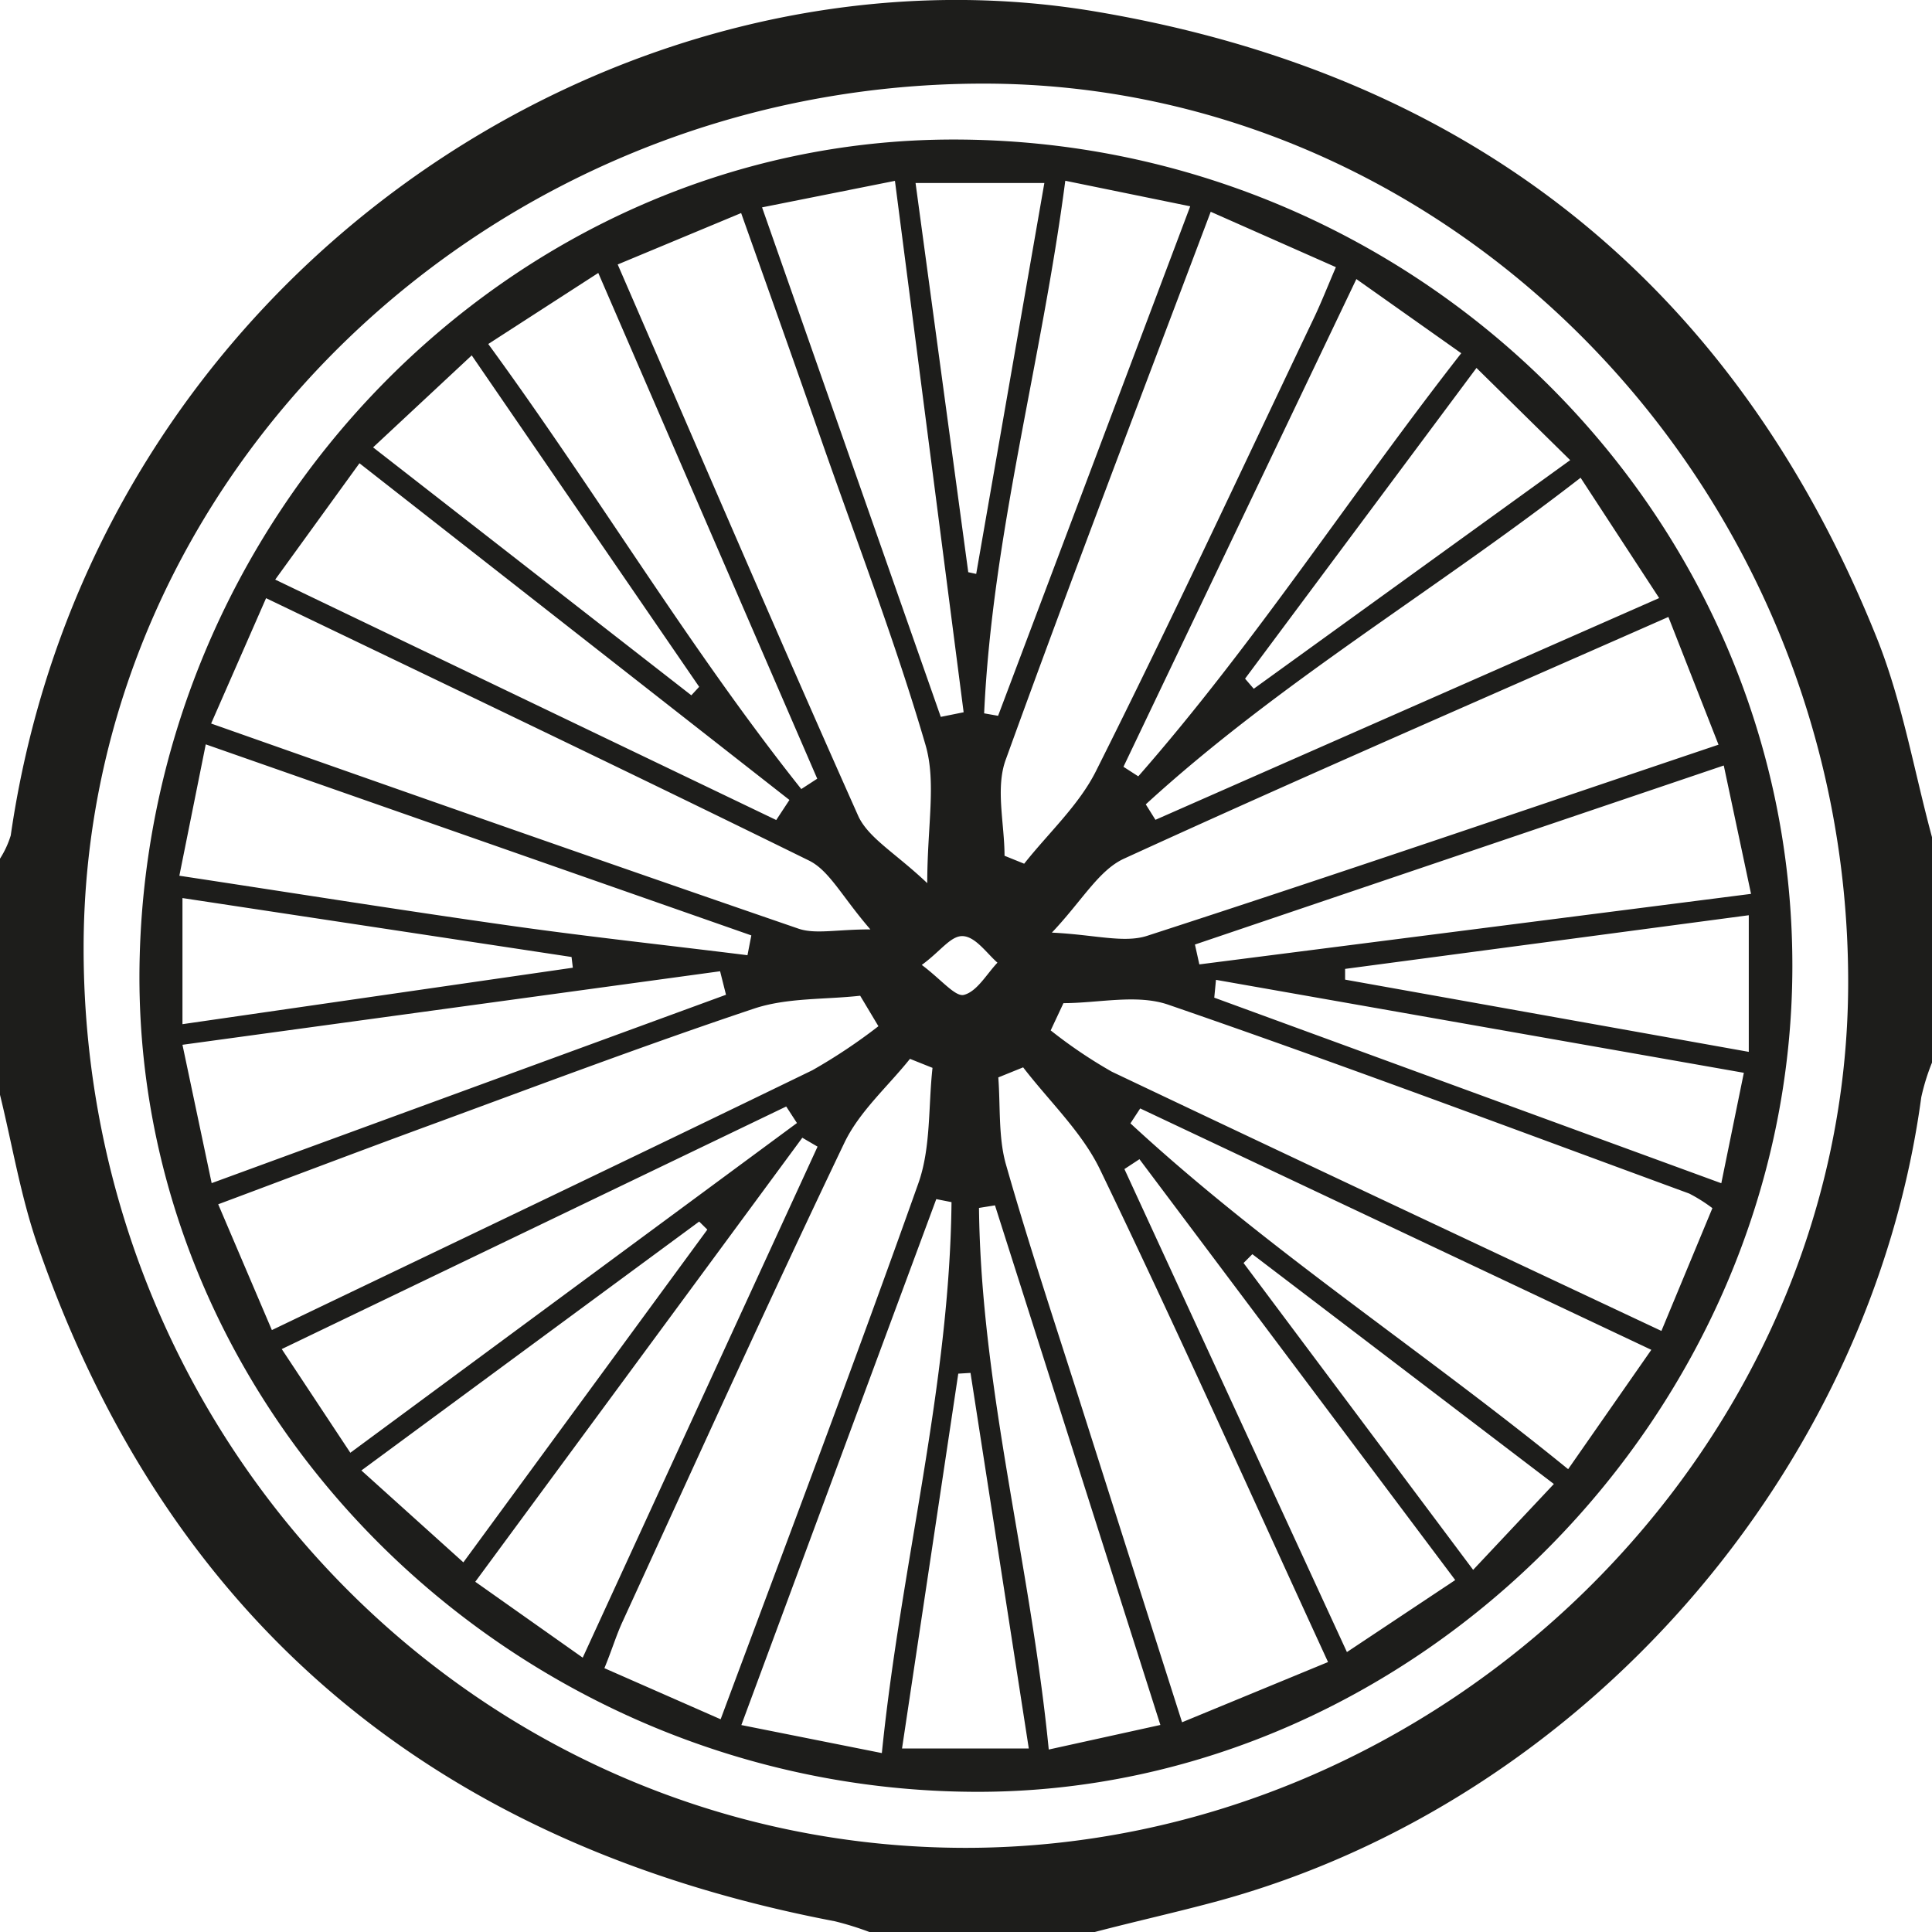 <svg xmlns="http://www.w3.org/2000/svg" viewBox="0 0 180 180"><defs><style>.cls-1{fill:#1d1d1b;}</style></defs><title>Asset 21</title><g id="Layer_2" data-name="Layer 2"><g id="Layer_1-2" data-name="Layer 1"><path class="cls-1" d="M102,180H81a28.23,28.23,0,0,0-3.22-1c-36.67-7-62-27.46-74.3-63.06C1.92,111.42,1.14,106.64,0,102V80a8.79,8.79,0,0,0,1-2.16C8.57,25.54,57.88-6.47,102.22,1.1,137,7,161.61,26.43,174.85,59.42c2.38,5.93,3.47,12.37,5.15,18.58V99a20,20,0,0,0-1,3.23c-4.73,34.95-31.53,65.61-65.54,74.89C109.66,178.15,105.82,179,102,180ZM7.79,88.59c.13,46.17,36.86,83.53,82.14,83.57,44.47,0,82.28-37.05,82.26-80.68,0-45.91-36.6-83.81-80.76-83.69C45.42,7.9,7.66,44.39,7.79,88.59Z"/><path class="cls-1" d="M88.84,13c43,0,78.18,34.73,78.15,77,0,41.62-35,77-76,76.94-42.65-.08-78-34.55-78-75.93C13.07,48.37,47.48,13,88.84,13Zm6.49,86.44-2.32.94c.2,2.68,0,5.49.68,8,2.22,7.8,4.8,15.5,7.25,23.23,3,9.43,6,18.86,9.19,28.85l13.6-5.61c-7.29-15.85-14.06-31-21.24-45.88C100.81,105.48,97.76,102.61,95.33,99.45ZM112.8,19.73c-6.6,17.5-13,34.19-19.08,51-1,2.66-.13,6-.13,9l1.83.74c2.26-2.86,5.09-5.44,6.69-8.63,7-13.95,13.56-28.07,20.27-42.14.69-1.44,1.27-2.92,2.08-4.81ZM86.39,82.28c0-5.34.86-9.38-.16-12.87-2.78-9.52-6.35-18.81-9.63-28.19-2.44-7-4.93-14-7.55-21.37l-11.5,4.79C65.17,42.19,72.46,59.21,80,76.11,81,78.14,83.43,79.48,86.39,82.28ZM154.79,124l4.75-11.44a14.85,14.85,0,0,0-2.16-1.36c-16.16-5.93-32.28-12-48.55-17.6-2.92-1-6.48-.14-9.75-.14L97.89,96a44.71,44.71,0,0,0,5.7,3.85C120.48,107.88,137.42,115.83,154.79,124Zm.65-66.52C138,65.17,121.3,72.41,104.72,80c-2.36,1.08-3.91,3.93-6.72,6.89,4,.19,6.7,1,8.87.3,17.65-5.72,35.2-11.73,53.24-17.81ZM81.84,95.61l-1.7-2.84c-3.32.37-6.83.17-9.92,1.21-10.52,3.52-20.91,7.46-31.33,11.28-6,2.21-12,4.49-18.56,6.94l5,11.72c17.2-8.25,33.81-16.17,50.36-24.21A51.7,51.7,0,0,0,81.84,95.61Zm-14.7,64.57c6.33-17,12.56-33.42,18.42-49.93,1.18-3.32.92-7.16,1.32-10.76l-2.1-.84c-2.07,2.59-4.71,4.9-6.11,7.82C71.6,121.25,64.83,136.2,58,151.09c-.6,1.3-1,2.67-1.69,4.33ZM19.67,67.41C38.36,74,56.35,80.32,74.39,86.52c1.58.54,3.52.07,6.7.07-2.65-3.06-3.81-5.47-5.71-6.41C58.75,72,42,64,24.79,55.73Zm134.18,58.35-47.62-22.49-.91,1.39c12.59,11.65,27,21,40.78,32.22ZM88.65,112l-1.42-.28-18.16,49,13.09,2.61C83.94,145.77,88.48,129.15,88.65,112Zm58.61-67.49c-13.62,10.57-28.14,19.1-40.51,30.43l.9,1.44,46.93-20.66ZM25.64,54l46.68,22.4,1.23-1.87L33.49,43.16Zm44,35L70,87.15,19.17,69.35,16.71,81.59c10.89,1.65,21,3.27,31.16,4.7C55.12,87.31,62.4,88.09,69.68,89Zm-2,3.68-.55-2.19L17,97.34l2.72,12.89ZM71,19.32,87.65,66.79l2.13-.43-6.4-49.51Zm89.6,52L111.33,88l.41,1.85,51.4-6.57Zm-86,2.23,1.54-1L55.74,25.43,45.49,32.05C55.68,46,64.25,60.44,74.65,73.51ZM54.29,154.44l21.88-47.61L74.75,106,44.28,147.37ZM126.37,26l-21.7,45.44,1.38.89C116.87,60,125.79,46.15,136.14,32.91ZM99.25,16.84c-2.2,16.88-6.8,33-7.56,49.62l1.3.23,17.9-47.47Zm-25,87.79-1-1.54-47,22.6,6.39,9.66Zm61.33,42.58L106.16,108l-1.4.92,20.73,45ZM97.71,163l10.4-2.29L92.7,112.3l-1.49.24C91.4,129.35,96,145.64,97.71,163Zm15.58-71.71-.16,1.66,47.24,17.29,2.1-10.29ZM33.67,137l9.5,8.56,22.73-31-.76-.75Zm129.26-39V85.27l-37.61,5,0,1ZM34.76,41.68,64.41,64.78l.73-.79L43.95,33.11ZM116,63.23l.81.94,29.48-21.3-8.73-8.59ZM90.21,53.31l.74.16,6.35-36.42h-12ZM17,95.42l36.37-5.26-.12-1L17,83.67Zm73.42,32.49-1.14.07-5.24,34.92H95.85Zm54.35,10.35-28.09-21.41-.82.82,21.39,28.59ZM85.88,89.9c1.83,1.37,3.12,3,3.93,2.79,1.22-.32,2.1-1.92,3.12-3-1-.88-2-2.36-3.16-2.47S87.67,88.6,85.88,89.9Z"/></g></g></svg>